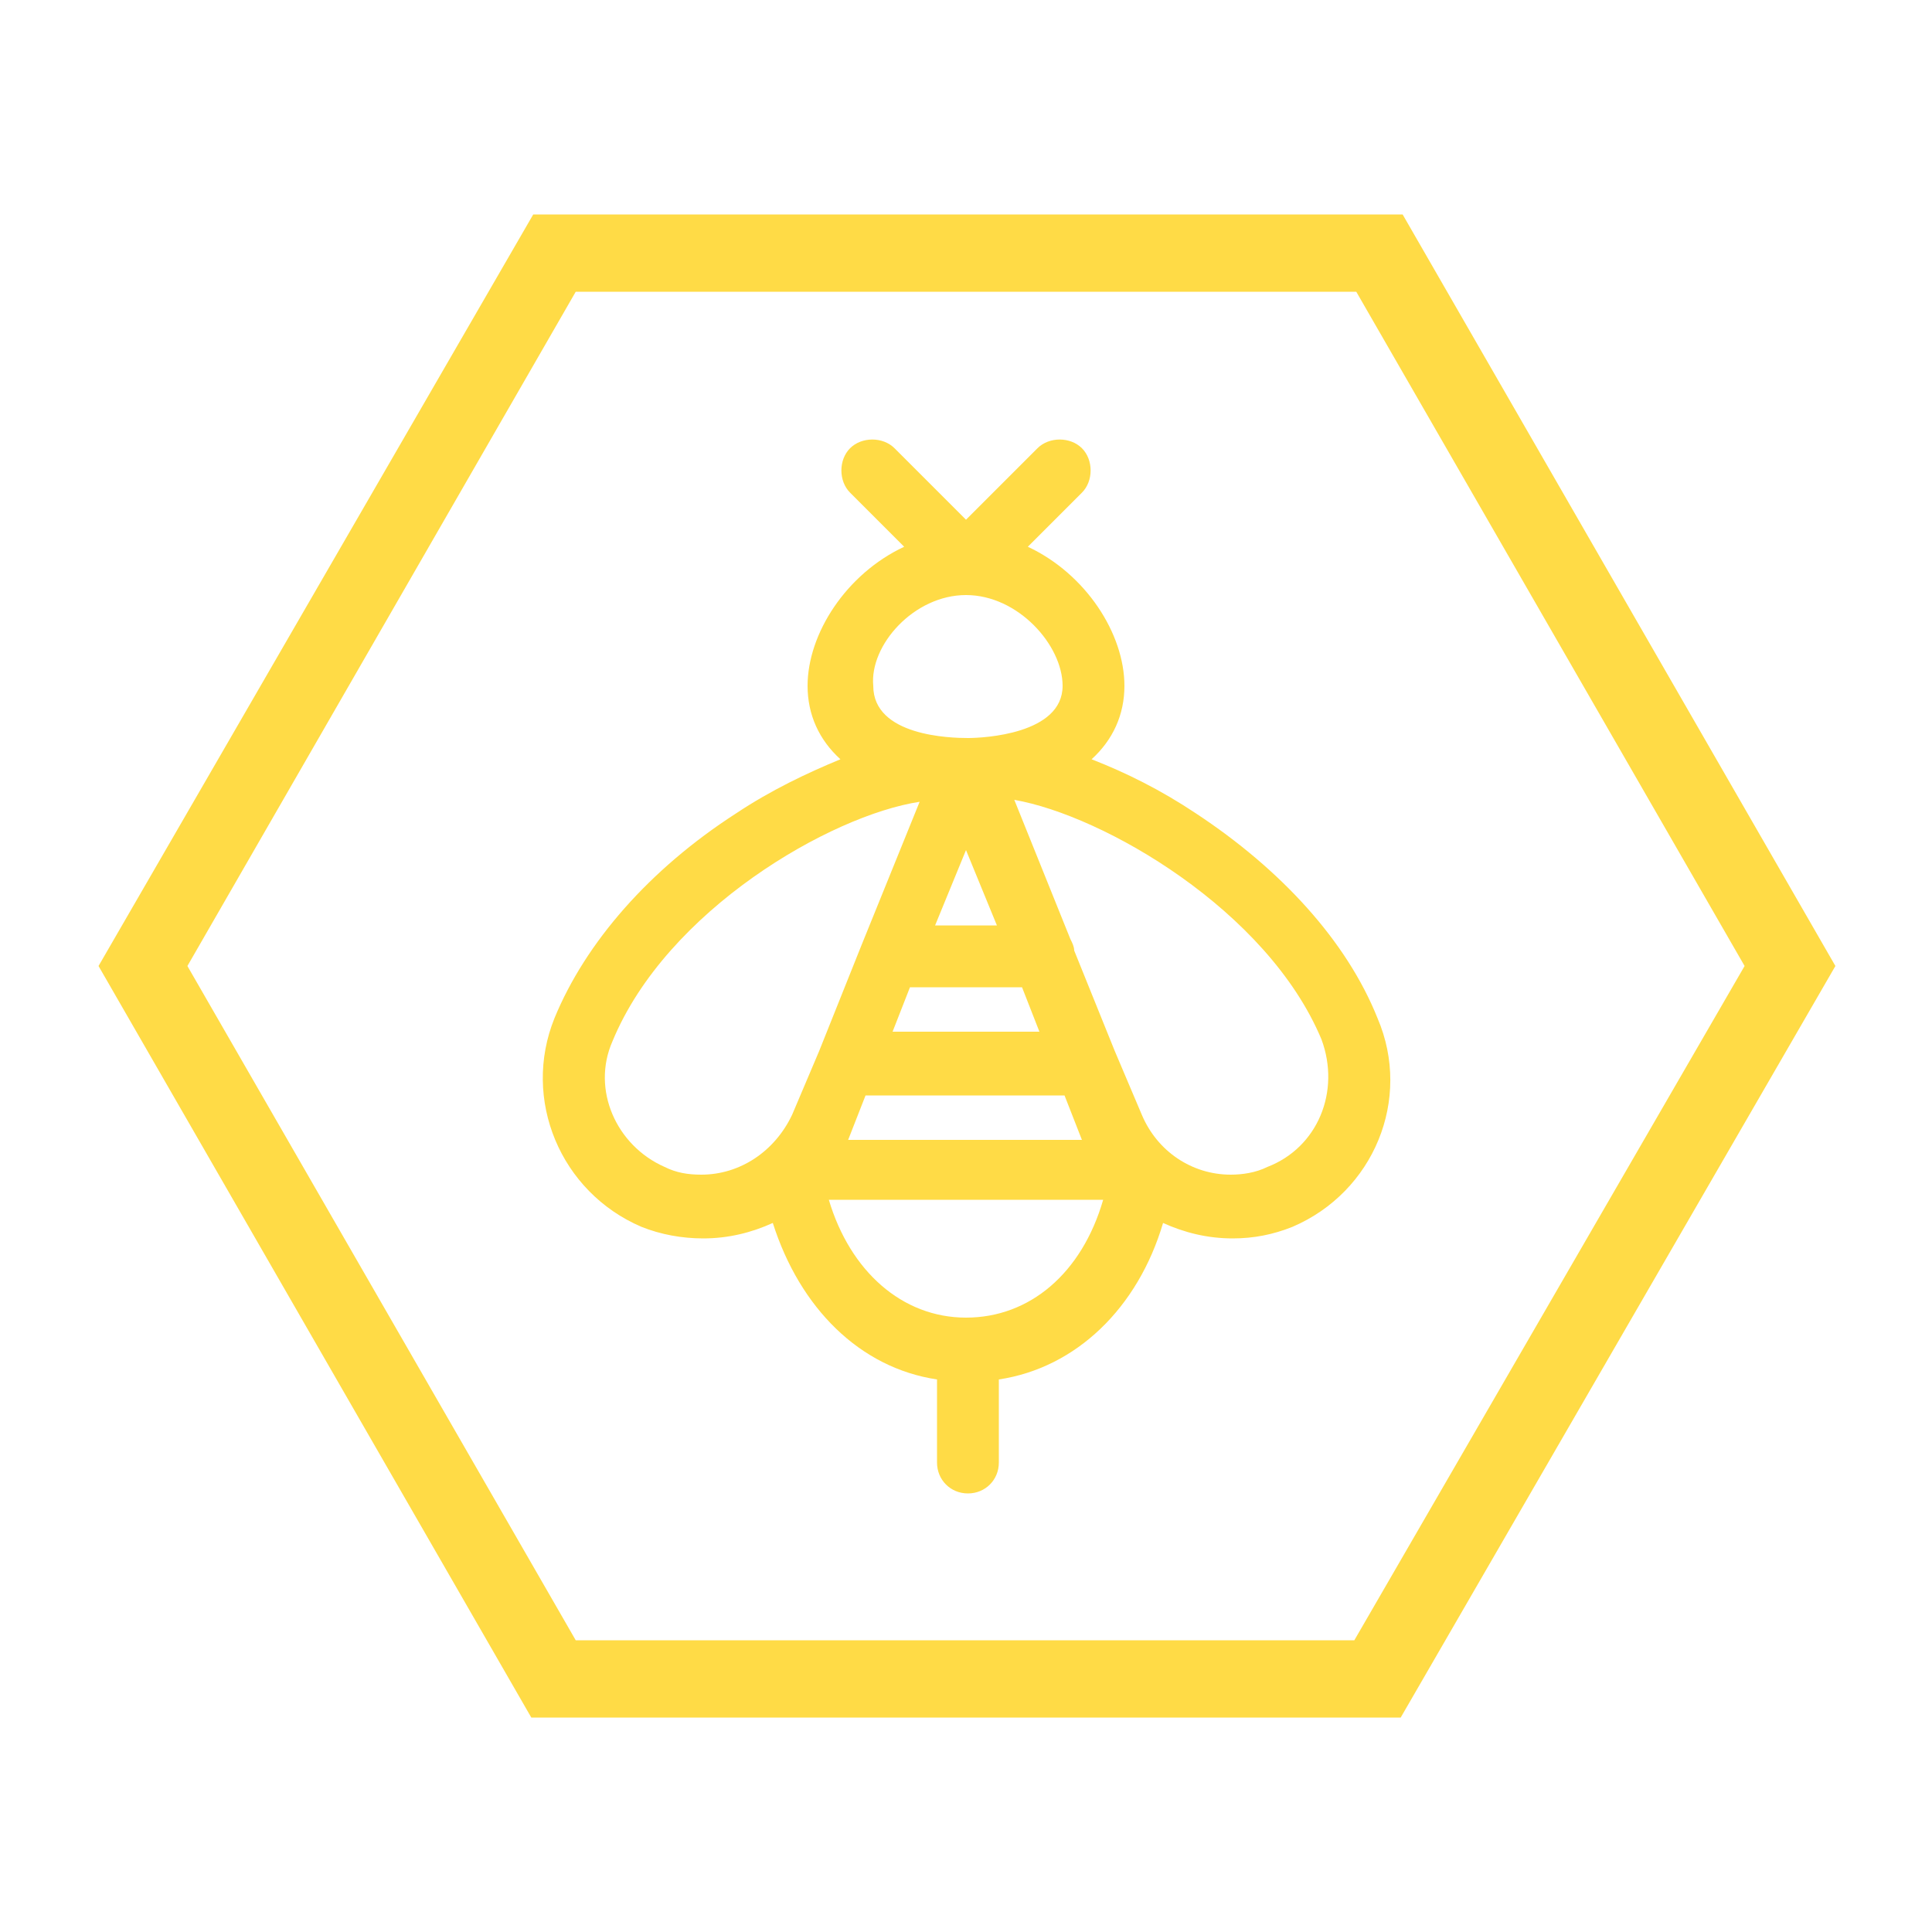 <?xml version="1.0" encoding="utf-8"?>
<!-- Generator: Adobe Illustrator 19.0.0, SVG Export Plug-In . SVG Version: 6.00 Build 0)  -->
<svg version="1.1" id="Calque_1" xmlns="http://www.w3.org/2000/svg" xmlns:xlink="http://www.w3.org/1999/xlink" x="0px" y="0px"
	 viewBox="-247 370.9 100 100" style="enable-background:new -247 370.9 100 100;" xml:space="preserve">
<style type="text/css">
	.st0{fill:#FFDB46;}
</style>
<path class="st0" d="M-175.7,423.6c-1.6-4-5-7.7-9.4-10.6c-1.8-1.2-3.6-2.1-5.4-2.8c1.1-1,1.7-2.3,1.7-3.8c0-2.7-2-5.8-5-7.2
	l2.8-2.8c0.6-0.6,0.6-1.7,0-2.3s-1.7-0.6-2.3,0l-3.7,3.7l-3.7-3.7c-0.6-0.6-1.7-0.6-2.3,0s-0.6,1.7,0,2.3l2.8,2.8
	c-3,1.4-5,4.5-5,7.2c0,1.5,0.6,2.8,1.7,3.8c-1.7,0.7-3.6,1.6-5.4,2.8c-4.5,2.9-7.8,6.7-9.4,10.6c-1.7,4.2,0.3,9,4.5,10.8
	c1,0.4,2.1,0.6,3.2,0.6c1.3,0,2.5-0.3,3.6-0.8c1.4,4.4,4.5,7.5,8.5,8.1v4.3c0,0.9,0.7,1.6,1.6,1.6c0.9,0,1.6-0.7,1.6-1.6v-4.3
	c4-0.6,7.2-3.7,8.5-8.1c1.1,0.5,2.3,0.8,3.6,0.8c1.1,0,2.1-0.2,3.1-0.6C-175.9,432.6-173.9,427.8-175.7,423.6L-175.7,423.6z
	 M-197,401.7c2.7,0,5,2.6,5,4.7c0,2.5-4.1,2.7-4.9,2.7l0,0c-0.9,0-4.9-0.1-4.9-2.7C-202,404.3-199.7,401.7-197,401.7L-197,401.7z
	 M-202.2,427.6h10.3l0.9,2.3h-12.1L-202.2,427.6z M-200.8,424.3l0.9-2.3h5.8l0.9,2.3H-200.8z M-198.6,418.8l1.6-3.9l1.6,3.9H-198.6z
	 M-210.7,431.7c-0.7,0-1.3-0.1-1.9-0.4c-2.5-1.1-3.8-4-2.7-6.5c2.8-6.8,11.3-11.7,15.9-12.4l-3,7.4l0,0l-2.2,5.5l0,0l-1.4,3.3
	C-206.9,430.5-208.7,431.7-210.7,431.7L-210.7,431.7z M-197,439.1c-3.3,0-6-2.4-7.1-6.1h14.2C-191,436.8-193.7,439.1-197,439.1
	L-197,439.1z M-181.4,431.3c-0.6,0.3-1.3,0.4-1.9,0.4c-2,0-3.8-1.2-4.6-3.1l-1.4-3.3l0,0l-2.1-5.2c0-0.2-0.1-0.4-0.2-0.6l-2.9-7.2
	c4.6,0.8,13.1,5.7,15.9,12.4C-177.6,427.4-178.8,430.3-181.4,431.3L-181.4,431.3z"/>
<g>
	<path class="st0" d="M-174.5,459.8h-45l-22.4-38.9l22.5-38.9h45l22.4,38.9L-174.5,459.8z M-217.2,455.8h40.3l20.2-34.9l-20.1-34.9
		h-40.4l-20.1,34.9L-217.2,455.8z"/>
</g>
</svg>

